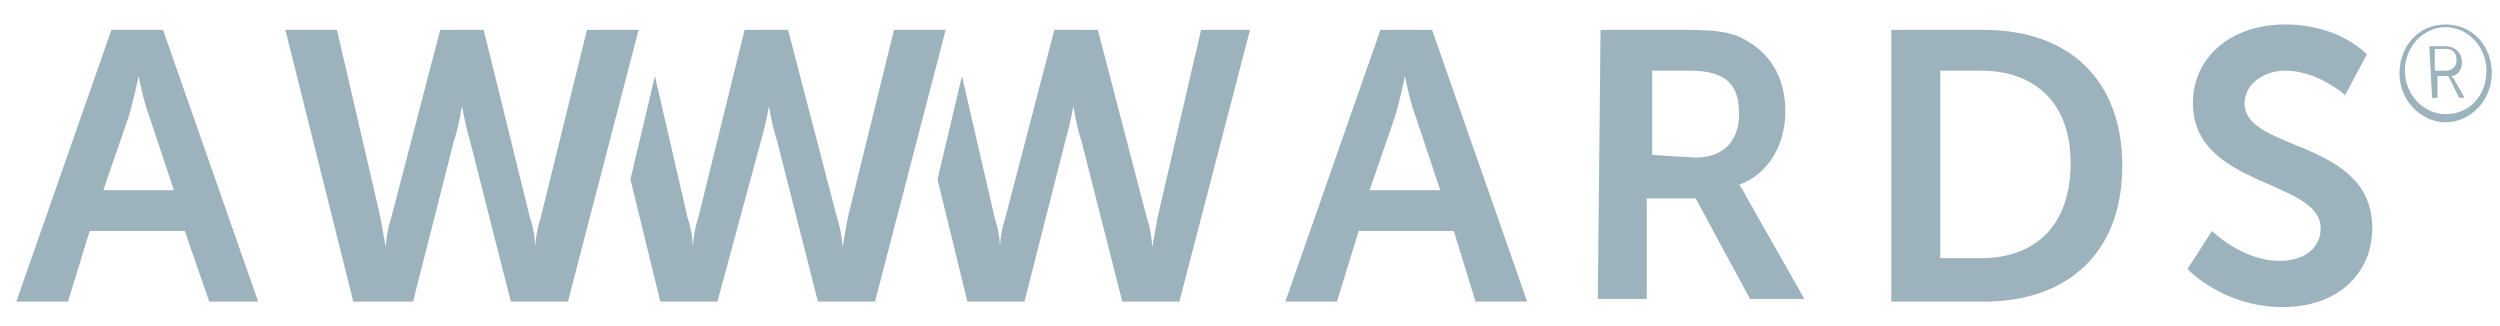 <svg xmlns="http://www.w3.org/2000/svg" x="0px" y="0px" viewBox="0 0 92 12" fill="#9cb2bc" width="92px">
	<g>
		<g>
			<g>
				<path d="M53.5,8.5H50l-0.8,2.6h-1.9l3.5-10h1.9l3.5,10h-1.9L53.5,8.5z M51.7,2.8c0,0-0.2,1-0.4,1.6L50.4,7H53l-0.9-2.7
				C51.9,3.8,51.7,2.8,51.7,2.8L51.7,2.8z"/>
			</g>
			<g>
				<path d="M58.9,1.1h3.2c1.1,0,1.6,0.1,2,0.3c1,0.5,1.6,1.4,1.6,2.7c0,1.2-0.6,2.3-1.7,2.7v0c0,0,0.1,0.1,0.3,0.5l2.1,3.7h-2
				l-2-3.7h-1.8v3.7h-1.8L58.9,1.1L58.9,1.1L58.9,1.1L58.9,1.1z M62.4,5.8c1,0,1.6-0.6,1.6-1.6c0-1-0.4-1.6-1.8-1.6h-1.4v3.1
				L62.4,5.8L62.4,5.8z"/>
			</g>
			<g>
				<path d="M69.6,1.1H73c3.1,0,5.1,1.8,5.1,5c0,3.2-2,5-5.1,5h-3.4V1.1z M72.9,9.5c2,0,3.3-1.2,3.3-3.5c0-2.2-1.3-3.4-3.3-3.4h-1.5
				v6.9H72.9L72.9,9.5z"/>
			</g>
			<g>
				<path d="M81.4,8.5c0,0,1.1,1.1,2.5,1.1c0.8,0,1.5-0.4,1.5-1.2c0-1.8-4.7-1.5-4.7-4.6c0-1.7,1.4-2.9,3.4-2.9c2,0,3,1.1,3,1.1
				l-0.8,1.5c0,0-1-0.9-2.2-0.9c-0.8,0-1.5,0.5-1.5,1.2c0,1.8,4.7,1.3,4.7,4.6c0,1.6-1.2,2.9-3.3,2.9c-2.2,0-3.5-1.4-3.5-1.4
				L81.4,8.5z"/>
			</g>
			<g>
				<path d="M32.9,1.1L31.2,8c-0.1,0.6-0.2,1.1-0.2,1.1h0c0,0,0-0.5-0.2-1.1l-1.8-6.9h-1.6L25.7,8c-0.2,0.6-0.2,1.1-0.2,1.1h0
				c0,0,0-0.5-0.2-1.1l-1.2-5.2l-0.9,3.8l1.1,4.5h2.1L28,5.2c0.2-0.7,0.3-1.3,0.3-1.3h0c0,0,0.1,0.7,0.3,1.3l1.5,5.9h2.1l2.6-10
				L32.9,1.1L32.9,1.1z"/>
			</g>
			<g>
				<path d="M44.2,1.1L42.6,8c-0.1,0.6-0.2,1.1-0.2,1.1h0c0,0,0-0.5-0.2-1.1l-1.8-6.9h-1.6L37,8c-0.2,0.6-0.2,1.1-0.2,1.1h0
				c0,0,0-0.5-0.2-1.1l-1.2-5.2l-0.9,3.8l1.1,4.5h2.1l1.5-5.9c0.2-0.7,0.3-1.3,0.3-1.3h0c0,0,0.1,0.7,0.3,1.3l1.5,5.9h2.1l2.6-10
				L44.2,1.1L44.2,1.1z"/>
			</g>
			<g>
				<path d="M6.8,8.5H3.3l-0.8,2.6H0.6l3.5-10H6l3.5,10H7.7L6.8,8.5z M5.1,2.8c0,0-0.2,1-0.4,1.6L3.8,7h2.6L5.5,4.3
				C5.3,3.8,5.1,2.8,5.1,2.8L5.1,2.8L5.1,2.8z"/>
			</g>
			<g>
				<path d="M19.5,8c0.2,0.6,0.2,1.1,0.2,1.1h0c0,0,0-0.5,0.2-1.1l1.7-6.9h1.9l-2.6,10h-2.1l-1.5-5.9c-0.2-0.7-0.3-1.3-0.3-1.3h0
				c0,0-0.1,0.7-0.3,1.3l-1.5,5.9H13l-2.5-10h1.9L14,8c0.1,0.6,0.2,1.1,0.2,1.1h0c0,0,0-0.5,0.2-1.1l1.8-6.9h1.6L19.5,8z"/>
			</g>
		</g>
		<g>
			<path class="st0" d="M90,0.9c1,0,1.7,0.8,1.7,1.8c0,1-0.8,1.8-1.7,1.8c-0.9,0-1.7-0.8-1.7-1.8C88.3,1.7,89,0.9,90,0.9z M90,4.2
			c0.9,0,1.5-0.7,1.5-1.6c0-0.9-0.7-1.6-1.5-1.6c-0.8,0-1.5,0.7-1.5,1.6C88.5,3.5,89.2,4.2,90,4.2z M89.4,1.7h0.6
			c0.3,0,0.6,0.2,0.6,0.6c0,0.3-0.2,0.5-0.4,0.5v0c0,0,0,0,0.1,0.1l0.4,0.7h-0.2l-0.4-0.8h-0.4v0.8h-0.2L89.4,1.7L89.4,1.7z M90,2.6
			c0.2,0,0.4-0.1,0.4-0.4c0-0.2-0.1-0.4-0.4-0.4h-0.4v0.8L90,2.6L90,2.6z"/>
		</g>
	</g>
</svg>
